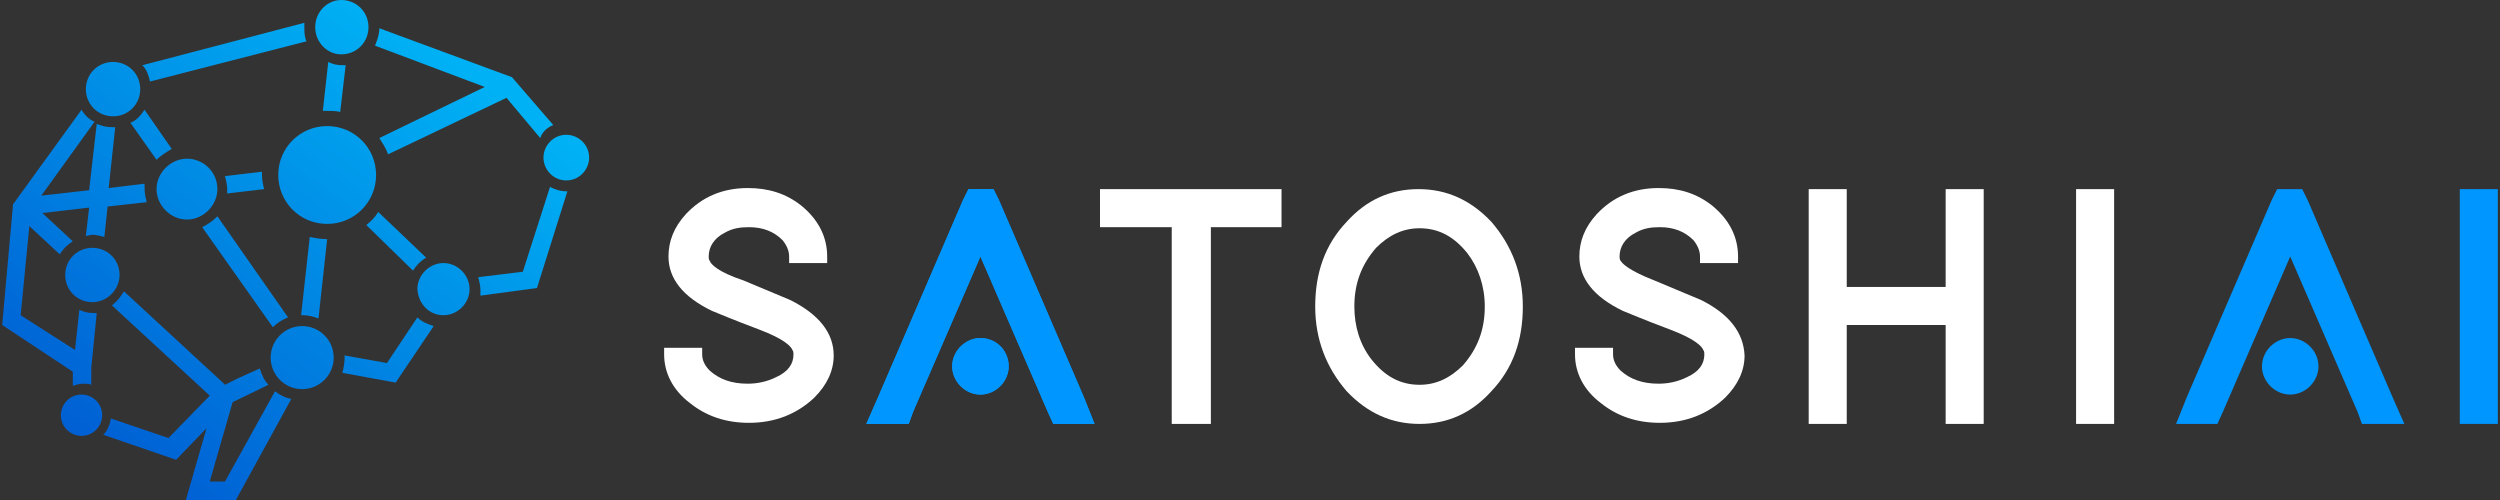 <?xml version="1.0" encoding="utf-8"?>
<!-- Generator: Adobe Illustrator 27.4.0, SVG Export Plug-In . SVG Version: 6.00 Build 0)  -->
<svg version="1.1" id="Layer_1" xmlns="http://www.w3.org/2000/svg" xmlns:xlink="http://www.w3.org/1999/xlink" x="0px" y="0px"
	 viewBox="0 0 230 46" style="enable-background:new 0 0 230 46;" xml:space="preserve">
<rect x="0" y="0" width="230" height="46" fill="#333333" stroke="none"/>
<style type="text/css">
	.st0{fill:url(#SVGID_1_);}
	.st1{fill:#FFFFFF;}
	.st2{fill:#0096FF;}
</style>
<g>
	
		<linearGradient id="SVGID_1_" gradientUnits="userSpaceOnUse" x1="-1101.127" y1="1.804" x2="-1069.722" y2="45.834" gradientTransform="matrix(-1 0 0 1 -1061.661 0)">
		<stop  offset="2.428565e-02" style="stop-color:#00B2F5"/>
		<stop  offset="0.959" style="stop-color:#005CD2"/>
	</linearGradient>
	<path class="st0" d="M7.9,8.2c0-1.4,1.1-2.5,2.5-2.5c1.4,0,2.5,1.1,2.5,2.5c0,1.4-1.1,2.5-2.5,2.5C9,10.7,7.9,9.6,7.9,8.2z
		 M30.1,10.2c0.4,0,0.8,0,1.2,0.1L31.8,6c-0.1,0-0.2,0-0.3,0c-0.5,0-0.9-0.1-1.3-0.3l-0.5,4.5C29.8,10.2,29.9,10.2,30.1,10.2z
		 M24.3,17.4c-0.1-0.4-0.2-0.9-0.2-1.3c0-0.1,0-0.2,0-0.3l-3.4,0.4c0.1,0.4,0.2,0.8,0.2,1.2c0,0.1,0,0.3,0,0.4L24.3,17.4z
		 M33.7,20.7l4.3,4.2c0.3-0.5,0.7-0.9,1.2-1.2l-4.4-4.2C34.5,20,34.1,20.4,33.7,20.7z M29,2.5C29,3.9,30.1,5,31.4,5
		c1.4,0,2.5-1.1,2.5-2.5c0-1.4-1.1-2.5-2.5-2.5C30.1,0,29,1.1,29,2.5z M7.5,10.1l-6.3,8.7l-1,11.1l6.5,4.3l0,1.3
		c0.3-0.1,0.6-0.2,1-0.2c0.2,0,0.5,0,0.7,0.1l0-1.6l0.5-5c-0.1,0-0.2,0-0.3,0c-0.5,0-0.9-0.1-1.3-0.3l-0.4,3.7L1.9,29l0.8-8.2
		l2.8,2.6c0.3-0.5,0.7-0.9,1.2-1.2l-2.8-2.6l4.3-0.5l-0.3,2.6c0.2,0,0.4-0.1,0.6-0.1c0.4,0,0.7,0.1,1.1,0.2L9.9,19l3.6-0.4
		c-0.1-0.4-0.2-0.8-0.2-1.3c0-0.1,0-0.3,0-0.4l-3.3,0.4l0.6-5.6c-0.1,0-0.2,0-0.3,0c-0.5,0-0.9-0.1-1.4-0.3l-0.7,6.1L3.8,18l4.9-6.8
		C8.2,11,7.8,10.6,7.5,10.1z M40.8,29c1.3,0,2.4-1.1,2.4-2.4c0-1.3-1.1-2.4-2.4-2.4s-2.4,1.1-2.4,2.4C38.5,28,39.5,29,40.8,29z
		 M11,25.3c0-1.4-1.1-2.5-2.5-2.5c-1.4,0-2.5,1.1-2.5,2.5c0,1.4,1.1,2.5,2.5,2.5C9.9,27.8,11,26.6,11,25.3z M9.4,38.2
		c0-1.1-0.9-1.9-1.9-1.9c-1.1,0-1.9,0.9-1.9,1.9c0,1.1,0.9,1.9,1.9,1.9C8.6,40.1,9.4,39.2,9.4,38.2z M24.9,32.9
		c0,1.6,1.3,2.9,2.9,2.9s2.9-1.3,2.9-2.9c0-1.6-1.3-2.9-2.9-2.9S24.9,31.3,24.9,32.9z M12,11.3l2.4,3.4c0.4-0.4,0.9-0.7,1.4-1
		l-2.5-3.6C12.9,10.7,12.5,11.1,12,11.3z M44.2,27.2l5.2-0.7l2.8-8.9c0,0-0.1,0-0.1,0c-0.6,0-1.1-0.2-1.5-0.4L48.1,25L44,25.5
		c0.1,0.4,0.2,0.8,0.2,1.2C44.2,26.8,44.2,27,44.2,27.2z M50.9,11.5l-3.8-4.4L34.9,2.6c0,0.6-0.2,1.1-0.4,1.6l10.1,3.8l-9.7,4.7
		c0.3,0.5,0.6,0.9,0.8,1.5l10.9-5.2l3.1,3.7C49.9,12.1,50.4,11.7,50.9,11.5z M20,17.4c0-1.6-1.3-2.8-2.8-2.8s-2.8,1.3-2.8,2.8
		s1.3,2.8,2.8,2.8S20,18.9,20,17.4z M16.2,42.3l2.8-2.9L17.1,46h4.6l5.1-9.3c-0.6-0.1-1.1-0.4-1.5-0.7l-4.6,8.3h-1.4l2.1-7.3
		l3.3-1.6c-0.4-0.4-0.6-0.9-0.8-1.5l-2,0.9l-1.2,0.6l-0.2-0.2l-9.1-8.4c-0.3,0.5-0.6,0.9-1.1,1.3l9,8.3l-3.8,3.9l-5.3-1.8
		c-0.1,0.6-0.3,1.1-0.7,1.5L16.2,42.3z M31.5,34.3l4.9,0.9l3.5-5.2c-0.6-0.2-1.1-0.4-1.5-0.8l-2.8,4.2l-3.9-0.7c0,0.1,0,0.2,0,0.3
		C31.7,33.4,31.6,33.9,31.5,34.3z M52.1,16.6c1.2,0,2.1-1,2.1-2.1c0-1.2-1-2.1-2.1-2.1c-1.2,0-2.1,1-2.1,2.1
		C50,15.6,50.9,16.6,52.1,16.6z M28,2.1L13.1,6c0.4,0.4,0.6,1,0.7,1.5l14.4-3.7C28,3.4,28,2.9,28,2.5C28,2.4,28,2.2,28,2.1z
		 M34.6,16.1c0-2.5-2-4.5-4.5-4.5s-4.5,2-4.5,4.5s2,4.5,4.5,4.5S34.6,18.6,34.6,16.1z M29.3,29.3l0.8-7.3c0,0,0,0,0,0
		c-0.6,0-1.1-0.1-1.6-0.2L27.7,29c0,0,0.1,0,0.1,0C28.3,29,28.8,29.1,29.3,29.3z M18.6,20.9l6.5,9.2c0.4-0.4,0.9-0.7,1.4-0.9
		L20,19.9C19.6,20.3,19.2,20.6,18.6,20.9z"/>
	<g>
		<path class="st1" d="M72.7,27.6c-0.5-0.2-1.9-0.8-4.3-1.8C66,25,65.4,24.3,65.3,24c-0.1-0.1-0.1-0.3-0.1-0.4
			c0-0.9,0.5-1.7,1.5-2.2c0.7-0.4,1.4-0.5,2.2-0.5c1.3,0,2.3,0.4,3.1,1.2c0.4,0.5,0.6,1,0.6,1.5v0.6h3.5v-0.6c0-1.8-0.8-3.4-2.4-4.7
			c-1.4-1.1-3-1.6-4.9-1.6c-2.3,0-4.2,0.8-5.7,2.4c-1.1,1.2-1.6,2.5-1.6,3.9c0,2,1.3,3.7,4,5c0.5,0.2,1.9,0.8,4.3,1.7
			c2.4,0.9,3,1.6,3.1,1.9c0.1,0.1,0.1,0.3,0.1,0.4c0,0.9-0.5,1.6-1.6,2.1c-0.8,0.4-1.7,0.6-2.6,0.6c-1.5,0-2.6-0.4-3.5-1.2
			c-0.5-0.5-0.7-1-0.7-1.5l0-0.6h-3.5v0.6c0,1.7,0.8,3.3,2.4,4.5c1.5,1.2,3.3,1.8,5.4,1.8c2.4,0,4.4-0.8,6-2.3
			c1.2-1.2,1.8-2.5,1.8-3.9C76.7,30.6,75.3,28.9,72.7,27.6z"/>
		<g>
			<polygon class="st2" points="91.9,18.4 91.4,17.4 89.1,17.4 88.6,18.4 80.8,36.5 79.7,39 83.6,39 84,37.9 90.2,23.6 96.4,37.9 
				96.9,39 100.7,39 99.7,36.5 			"/>
			<path class="st2" d="M90.2,31.1c-1.4,0-2.6,1.2-2.6,2.6s1.2,2.6,2.6,2.6s2.6-1.2,2.6-2.6S91.7,31.1,90.2,31.1z"/>
		</g>
		<polygon class="st1" points="101.2,20.9 107.8,20.9 107.8,39 111.4,39 111.4,20.9 117.9,20.9 117.9,17.4 101.2,17.4 		"/>
		<path class="st1" d="M130.5,17.4c-2.6,0-4.8,1-6.6,3l0,0c-2,2.1-2.9,4.7-2.9,7.8c0,3,1,5.6,2.9,7.8c1.9,2,4.1,3,6.7,3
			c2.6,0,4.8-1,6.6-3c2-2.1,2.9-4.7,2.9-7.8c0-3-1-5.6-2.9-7.8C135.3,18.4,133.1,17.4,130.5,17.4z M136.6,28.2c0,2.2-0.7,3.9-2,5.4
			c-1.2,1.2-2.5,1.8-4,1.8c-1.8,0-3.2-0.8-4.4-2.3c-1.1-1.4-1.6-3.1-1.6-4.9c0-2.2,0.7-3.9,2-5.4c1.2-1.2,2.5-1.8,4-1.8
			c1.8,0,3.2,0.8,4.4,2.3C136,24.6,136.6,26.3,136.6,28.2z"/>
		<path class="st1" d="M156.5,27.6c-0.5-0.2-1.9-0.8-4.3-1.8c-2.3-0.9-2.9-1.5-3.1-1.8c-0.1-0.1-0.1-0.3-0.1-0.4
			c0-0.9,0.5-1.7,1.5-2.2c0.7-0.4,1.4-0.5,2.2-0.5c1.3,0,2.3,0.4,3.1,1.2c0.4,0.5,0.6,1,0.6,1.5v0.6h3.5v-0.6c0-1.8-0.8-3.4-2.4-4.7
			c-1.4-1.1-3-1.6-4.9-1.6c-2.3,0-4.2,0.8-5.7,2.4c-1.1,1.2-1.6,2.5-1.6,3.9c0,2,1.3,3.7,4,5c0.5,0.2,1.9,0.8,4.3,1.7
			c2.4,0.9,3,1.6,3.1,1.9c0.1,0.1,0.1,0.3,0.1,0.4c0,0.9-0.5,1.6-1.6,2.1c-0.8,0.4-1.7,0.6-2.6,0.6c-1.5,0-2.6-0.4-3.5-1.2
			c-0.5-0.5-0.7-1-0.7-1.5l0-0.6h-3.5v0.6c0,1.7,0.8,3.3,2.4,4.5c1.5,1.2,3.3,1.8,5.4,1.8c2.4,0,4.4-0.8,6-2.3
			c1.2-1.2,1.8-2.5,1.8-3.9C160.4,30.6,159.1,28.9,156.5,27.6z"/>
		<polygon class="st1" points="179,26.4 169.9,26.4 169.9,17.4 166.4,17.4 166.4,39 169.9,39 169.9,29.9 179,29.9 179,39 182.5,39 
			182.5,17.4 179,17.4 		"/>
		<rect x="191" y="17.4" class="st1" width="3.5" height="21.6"/>
		<g>
			<rect x="226.3" y="17.4" class="st2" width="3.5" height="21.6"/>
			<g>
				<polygon class="st2" points="212.3,18.4 211.8,17.4 209.5,17.4 209,18.4 201.2,36.5 200.2,39 204,39 204.5,37.9 210.7,23.6 
					216.9,37.9 217.3,39 221.2,39 220.1,36.5 				"/>
				<path class="st2" d="M210.7,31.1c-1.4,0-2.6,1.2-2.6,2.6s1.2,2.6,2.6,2.6s2.6-1.2,2.6-2.6S212.1,31.1,210.7,31.1z"/>
			</g>
		</g>
		<g>
			<polygon class="st2" points="91.9,18.4 91.4,17.4 89.1,17.4 88.6,18.4 80.8,36.5 79.7,39 83.6,39 84,37.9 90.2,23.6 96.4,37.9 
				96.9,39 100.7,39 99.7,36.5 			"/>
			<path class="st2" d="M90.2,31.1c-1.4,0-2.6,1.2-2.6,2.6s1.2,2.6,2.6,2.6s2.6-1.2,2.6-2.6S91.7,31.1,90.2,31.1z"/>
		</g>
	</g>
</g>
</svg>
